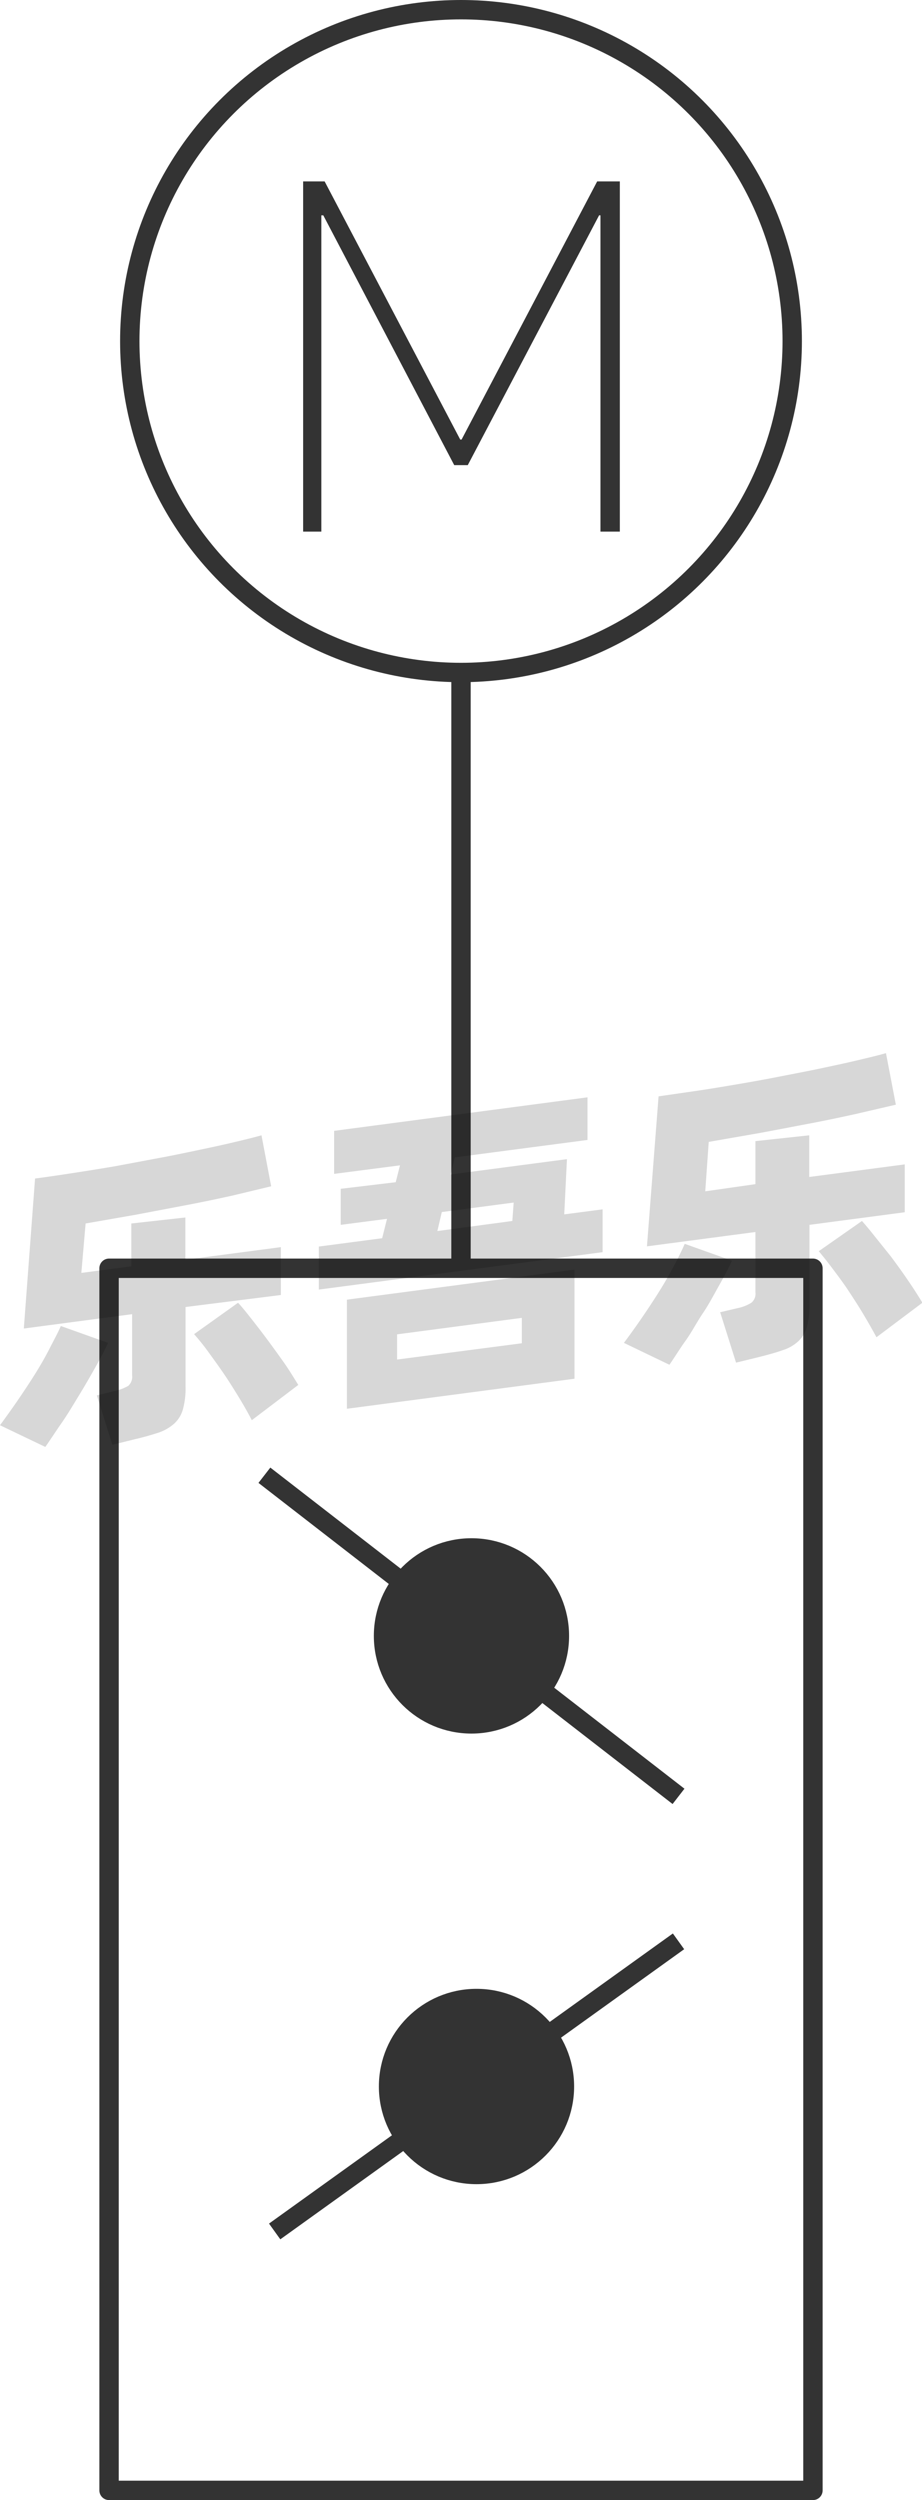 <svg xmlns="http://www.w3.org/2000/svg" viewBox="0 0 47.6 129"><defs><style>.cls-1{fill:none;}.cls-1,.cls-3{stroke:#333;stroke-linejoin:round;}.cls-2,.cls-3{fill:#333;}.cls-4{opacity:0.16;}</style></defs><title>2-261</title><g id="图层_2" data-name="图层 2"><g id="_2-249_2-262" data-name="2-249——2-262"><g id="_2-261" data-name="2-261"><circle class="cls-1" cx="23.8" cy="17.6" r="17.1"/><path class="cls-2" d="M16.59,27.43h-.94V9.36h1.11l7,13.32h.07l7-13.32H32V27.43H31V11.11h-.07L24.15,24h-.7L16.69,11.11h-.1Z"/><rect class="cls-1" x="5.63" y="65.44" width="36.34" height="63.06"/><line class="cls-1" x1="23.8" y1="65.44" x2="23.8" y2="34.7"/><line class="cls-1" x1="13.65" y1="76.12" x2="35.03" y2="92.69"/><line class="cls-1" x1="35.03" y1="100.17" x2="14.18" y2="115.14"/><circle class="cls-3" cx="24.34" cy="84.41" r="4.54"/><circle class="cls-3" cx="24.6" cy="107.66" r="4.54"/><g class="cls-4"><path d="M5.58,69.29c-.17.37-.39.79-.65,1.25s-.54.95-.84,1.44-.6,1-.9,1.43-.59.88-.85,1.25L0,73.54c.27-.37.56-.77.87-1.22s.61-.9.9-1.36.55-.91.78-1.36.44-.83.59-1.18Zm4-1.85v4.12a4.05,4.05,0,0,1-.14,1.17,1.56,1.56,0,0,1-.45.73,2.37,2.37,0,0,1-.8.46c-.34.11-.74.23-1.22.34l-1.17.29L5,72l.9-.22a2.59,2.59,0,0,0,.72-.27.63.63,0,0,0,.2-.55V67.81l-5.59.74.58-7.74c.62-.08,1.28-.18,2-.29s1.4-.22,2.11-.34L8,59.79c.71-.13,1.4-.27,2.06-.41s1.29-.27,1.88-.41,1.1-.26,1.56-.39L14,61.21,12,61.69c-.77.17-1.57.34-2.42.5L7,62.68l-2.58.45L4.2,65.68l2.58-.34V63.13l2.79-.31V65l4.93-.65v2.47Zm2.71-.22c.18.19.39.45.65.78s.54.69.83,1.08.58.79.87,1.2.53.81.76,1.18L13,73.28c-.18-.35-.4-.74-.65-1.15s-.51-.83-.79-1.24-.55-.78-.81-1.14-.51-.66-.73-.91Z"/><path d="M31.11,62.4v2.21L16.46,66.54V64.32l3.27-.43.25-1-2.39.31V61.34L20.43,61l.22-.87-3.4.44V58.35l13.08-1.73v2.2l-6.85.9-.21.88,6-.79-.14,2.85Zm-13.2,4.66,11.75-1.55v5.63L17.91,72.69Zm2.59,3.09,6.44-.84V68l-6.44.85Zm2.08-6.63L26.45,63l.07-.95-3.71.49Z"/><path d="M37.79,65.05c-.17.37-.39.79-.65,1.25s-.54,1-.84,1.44-.59,1-.9,1.43-.58.88-.84,1.25l-2.35-1.13c.27-.36.56-.76.87-1.21s.61-.9.9-1.36.55-.91.79-1.36.43-.83.58-1.18Zm4-1.85v4.12a4.05,4.05,0,0,1-.14,1.17,1.56,1.56,0,0,1-.45.73,2.12,2.12,0,0,1-.8.45c-.33.12-.74.23-1.21.35L38,70.31l-.82-2.6.89-.21a2.17,2.17,0,0,0,.72-.28.6.6,0,0,0,.21-.54V63.57l-5.6.74L34,56.57l2-.29c.69-.1,1.39-.22,2.1-.34s1.43-.25,2.14-.39,1.41-.27,2.07-.41,1.28-.27,1.87-.41,1.11-.26,1.56-.39L46.25,57l-2.07.48c-.77.17-1.57.34-2.42.5s-1.71.33-2.59.49l-2.58.45-.18,2.55L39,61.1V58.88l2.78-.3v2.15l4.93-.65v2.47ZM44.5,63c.17.19.39.45.65.78L46,64.84c.29.39.58.79.86,1.2s.54.81.76,1.18L45.25,69c-.19-.35-.41-.74-.66-1.16s-.51-.82-.78-1.23-.55-.78-.82-1.14-.51-.66-.72-.91Z"/></g></g></g></g></svg>